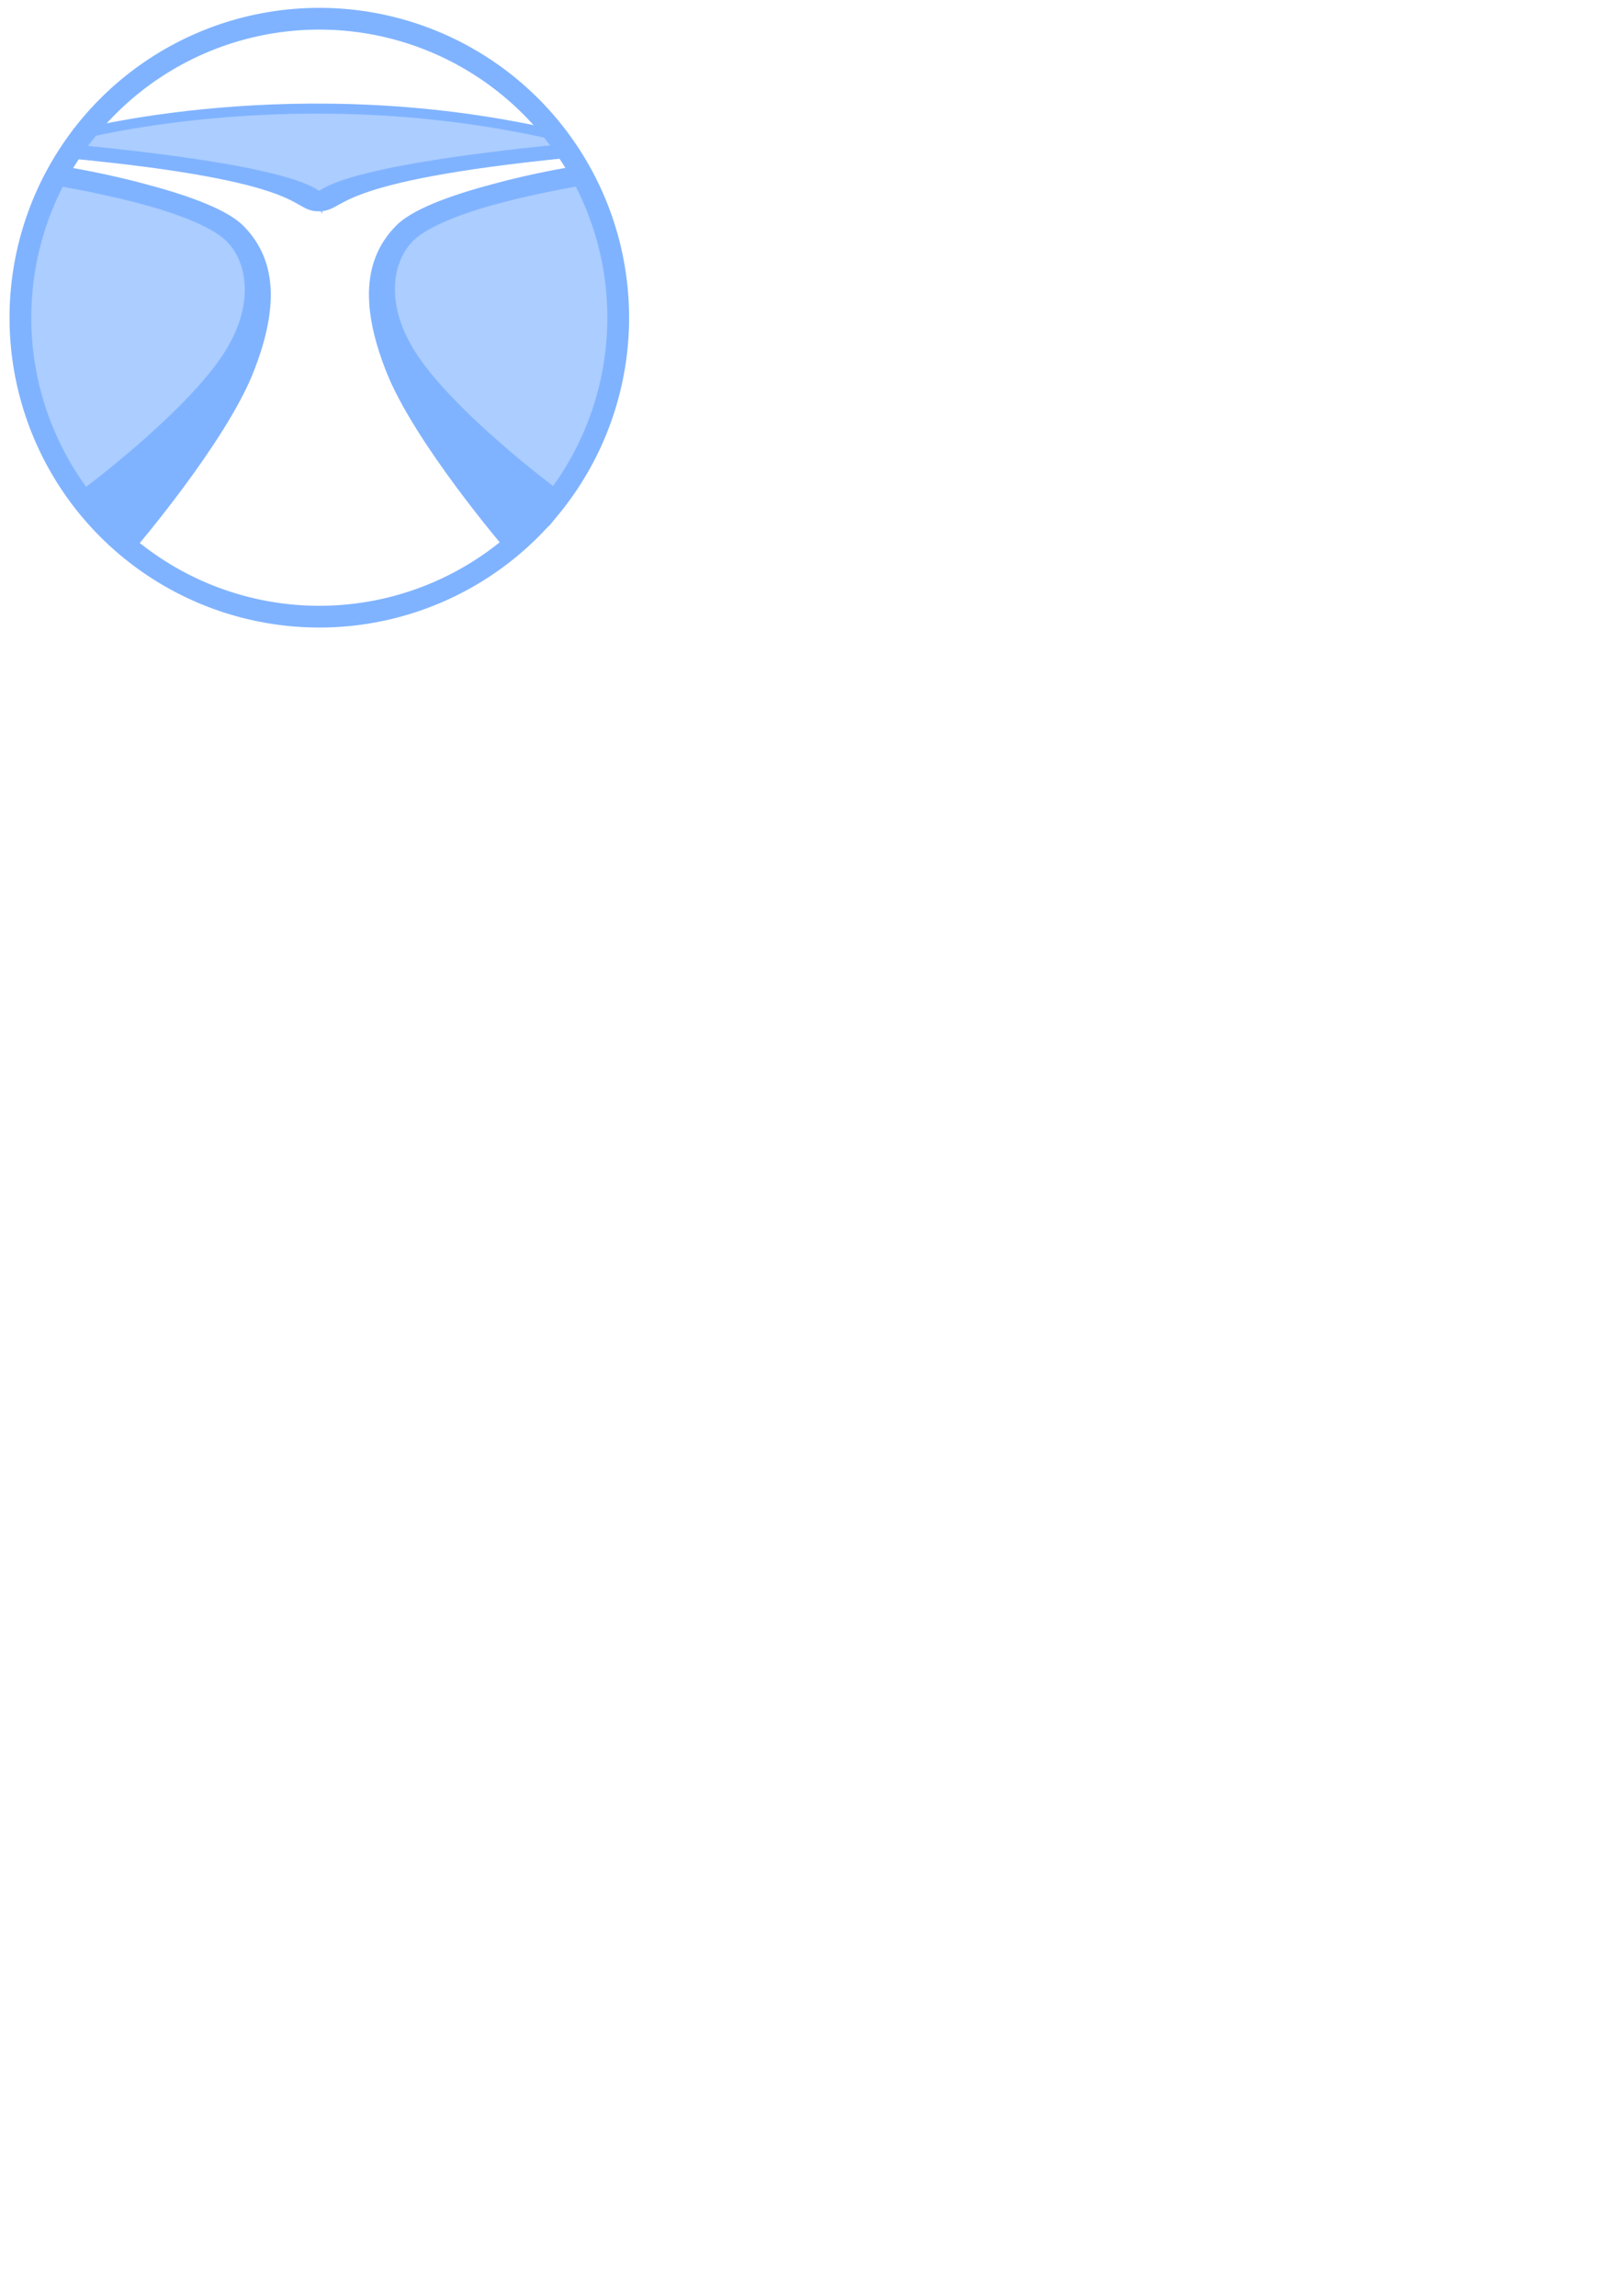 <?xml version="1.0" encoding="UTF-8" standalone="no"?>
<!-- Created with Inkscape (http://www.inkscape.org/) -->

<svg
   xmlns:dc="http://purl.org/dc/elements/1.1/"
   xmlns:cc="http://creativecommons.org/ns#"
   xmlns:rdf="http://www.w3.org/1999/02/22-rdf-syntax-ns#"
   xmlns:svg="http://www.w3.org/2000/svg"
   xmlns="http://www.w3.org/2000/svg"
   xmlns:sodipodi="http://sodipodi.sourceforge.net/DTD/sodipodi-0.dtd"
   xmlns:inkscape="http://www.inkscape.org/namespaces/inkscape"
   version="1.1"
   width="744.094"
   height="1052.362"
   id="svg4222"
   inkscape:version="0.48.4 r9939"
   sodipodi:docname="LogoDraft1.svg">
  <sodipodi:namedview
     pagecolor="#ffffff"
     bordercolor="#666666"
     borderopacity="1"
     objecttolerance="10"
     gridtolerance="10"
     guidetolerance="10"
     inkscape:pageopacity="0"
     inkscape:pageshadow="2"
     inkscape:window-width="640"
     inkscape:window-height="480"
     id="namedview14"
     showgrid="false"
     inkscape:zoom="0.44851479"
     inkscape:cx="409.98156"
     inkscape:cy="784.95113"
     inkscape:window-x="0"
     inkscape:window-y="0"
     inkscape:window-maximized="0"
     inkscape:current-layer="svg4222" />
  <defs
     id="defs4224" />
  <g
     id="layer1"
     transform="translate(-329.978,-151.612)">
    <path
       d="m 364.585,213.906 -2.46,7.809 c 0,0 105.862,9.809 114.847,23.419 2.867,-9.75 99.68,-24.308 115.443,-22.952 -1.975,-3.917 -4.874,-7.739 -4.874,-7.739 -48.252,-9.487 -70.816,-10.884 -106.682,-12.232 -50.349,-0.069 -82.519,6.085 -116.273,11.695 z"
       id="path3945-7-2-1-7-4"
       style="fill:#abcdff;fill-opacity:1;stroke:#abcdff;stroke-width:3.835;stroke-opacity:1"
       inkscape:connector-curvature="0" />
    <path
       d="m 363.605,213.923 c 0,0 103.414,-28.422 224.292,0.341"
       id="path3817-7-5-6-3"
       style="fill:#000000;fill-opacity:0;stroke:#80b3ff;stroke-width:4.602;stroke-linecap:butt;stroke-linejoin:miter;stroke-miterlimit:4;stroke-opacity:1;stroke-dasharray:none"
       inkscape:connector-curvature="0" />
    <path
       d="m 596.497,231.606 c 0,0 45.286,84.971 -14.46,160.84 -5.562,7.063 -77.776,-55.81 -75.149,-110.023 4.08,-12.908 -0.799,-30.604 64.489,-45.663 5.704,-1.315 25.12,-5.153 25.12,-5.153 z"
       id="path3925-1-1-3-5-9-1"
       style="fill:#abcdff;fill-opacity:1;stroke:none"
       inkscape:connector-curvature="0" />
    <path
       d="m 356.954,231.656 c 0,0 -46.922,84.971 14.982,160.84 5.763,7.062 80.587,-55.81 77.865,-110.023 -4.227,-12.909 0.828,-30.604 -66.819,-45.663 -5.91,-1.315 -26.028,-5.153 -26.028,-5.153 z"
       id="path3925-15-2-2-5-2"
       style="fill:#abcdff;fill-opacity:1;stroke:none"
       inkscape:connector-curvature="0" />
    <path
       d="m 291.555,560.292 a 35.734,35.734 0 1 1 -71.468,0 35.734,35.734 0 1 1 71.468,0 z"
       transform="matrix(3.835,0,0,3.835,-504.702,-1851.48)"
       id="path2985-1-1-57-3"
       style="fill:none;stroke:#80b3ff;stroke-width:2.6;stroke-miterlimit:4;stroke-opacity:1;stroke-dasharray:none"
       inkscape:connector-curvature="0" />
    <path
       d="m 476.171,245.218 c 11.25,-0.146 3.903,-13.64 114.799,-24.562 -110.818,10.783 -112.285,22.102 -114.72,22.161 -2.435,0.058 -2.542,-11.298 -115.719,-21.991 113.268,10.663 104.391,24.54 115.641,24.392 z"
       id="path3856-4-9-2-18-3"
       style="fill:#80b3ff;fill-opacity:1;stroke:#80b3ff;stroke-width:6.52;stroke-linecap:butt;stroke-linejoin:miter;stroke-miterlimit:4;stroke-opacity:1;stroke-dasharray:none"
       inkscape:connector-curvature="0" />
    <path
       d="m 441.946,320.292 c 12.534,-31.918 8.107,-49.885 -3.492,-61.708 -14.88,-15.167 -79.125,-25.95 -79.125,-25.95 0,0 56.263,8.922 75.466,24.201 12.818,10.198 18.076,33.154 2.251,58.396 -17.954,28.638 -66.881,64.835 -66.881,64.835 l 17.814,20.507 c 0,0 41.433,-48.363 53.966,-80.28 z"
       id="path3757-7-0-9-8-4-7-9-4"
       style="fill:#80b3ff;fill-opacity:1;stroke:#80b3ff;stroke-width:9.266;stroke-linecap:butt;stroke-linejoin:miter;stroke-miterlimit:4;stroke-opacity:1;stroke-dasharray:none"
       inkscape:connector-curvature="0" />
    <path
       d="m 511.304,320.102 c -12.534,-31.918 -8.107,-49.885 3.492,-61.708 14.88,-15.167 79.125,-25.951 79.125,-25.951 0,0 -56.263,8.922 -75.466,24.201 -12.818,10.199 -18.076,33.155 -2.251,58.396 17.954,28.638 66.881,64.835 66.881,64.835 l -17.814,20.507 c 0,0 -41.433,-48.363 -53.966,-80.28 z"
       id="path3757-7-0-9-8-4-7-1-2-1"
       style="fill:#80b3ff;fill-opacity:1;stroke:#80b3ff;stroke-width:9.266;stroke-linecap:butt;stroke-linejoin:miter;stroke-miterlimit:4;stroke-opacity:1;stroke-dasharray:none"
       inkscape:connector-curvature="0" />
  </g>
</svg>
